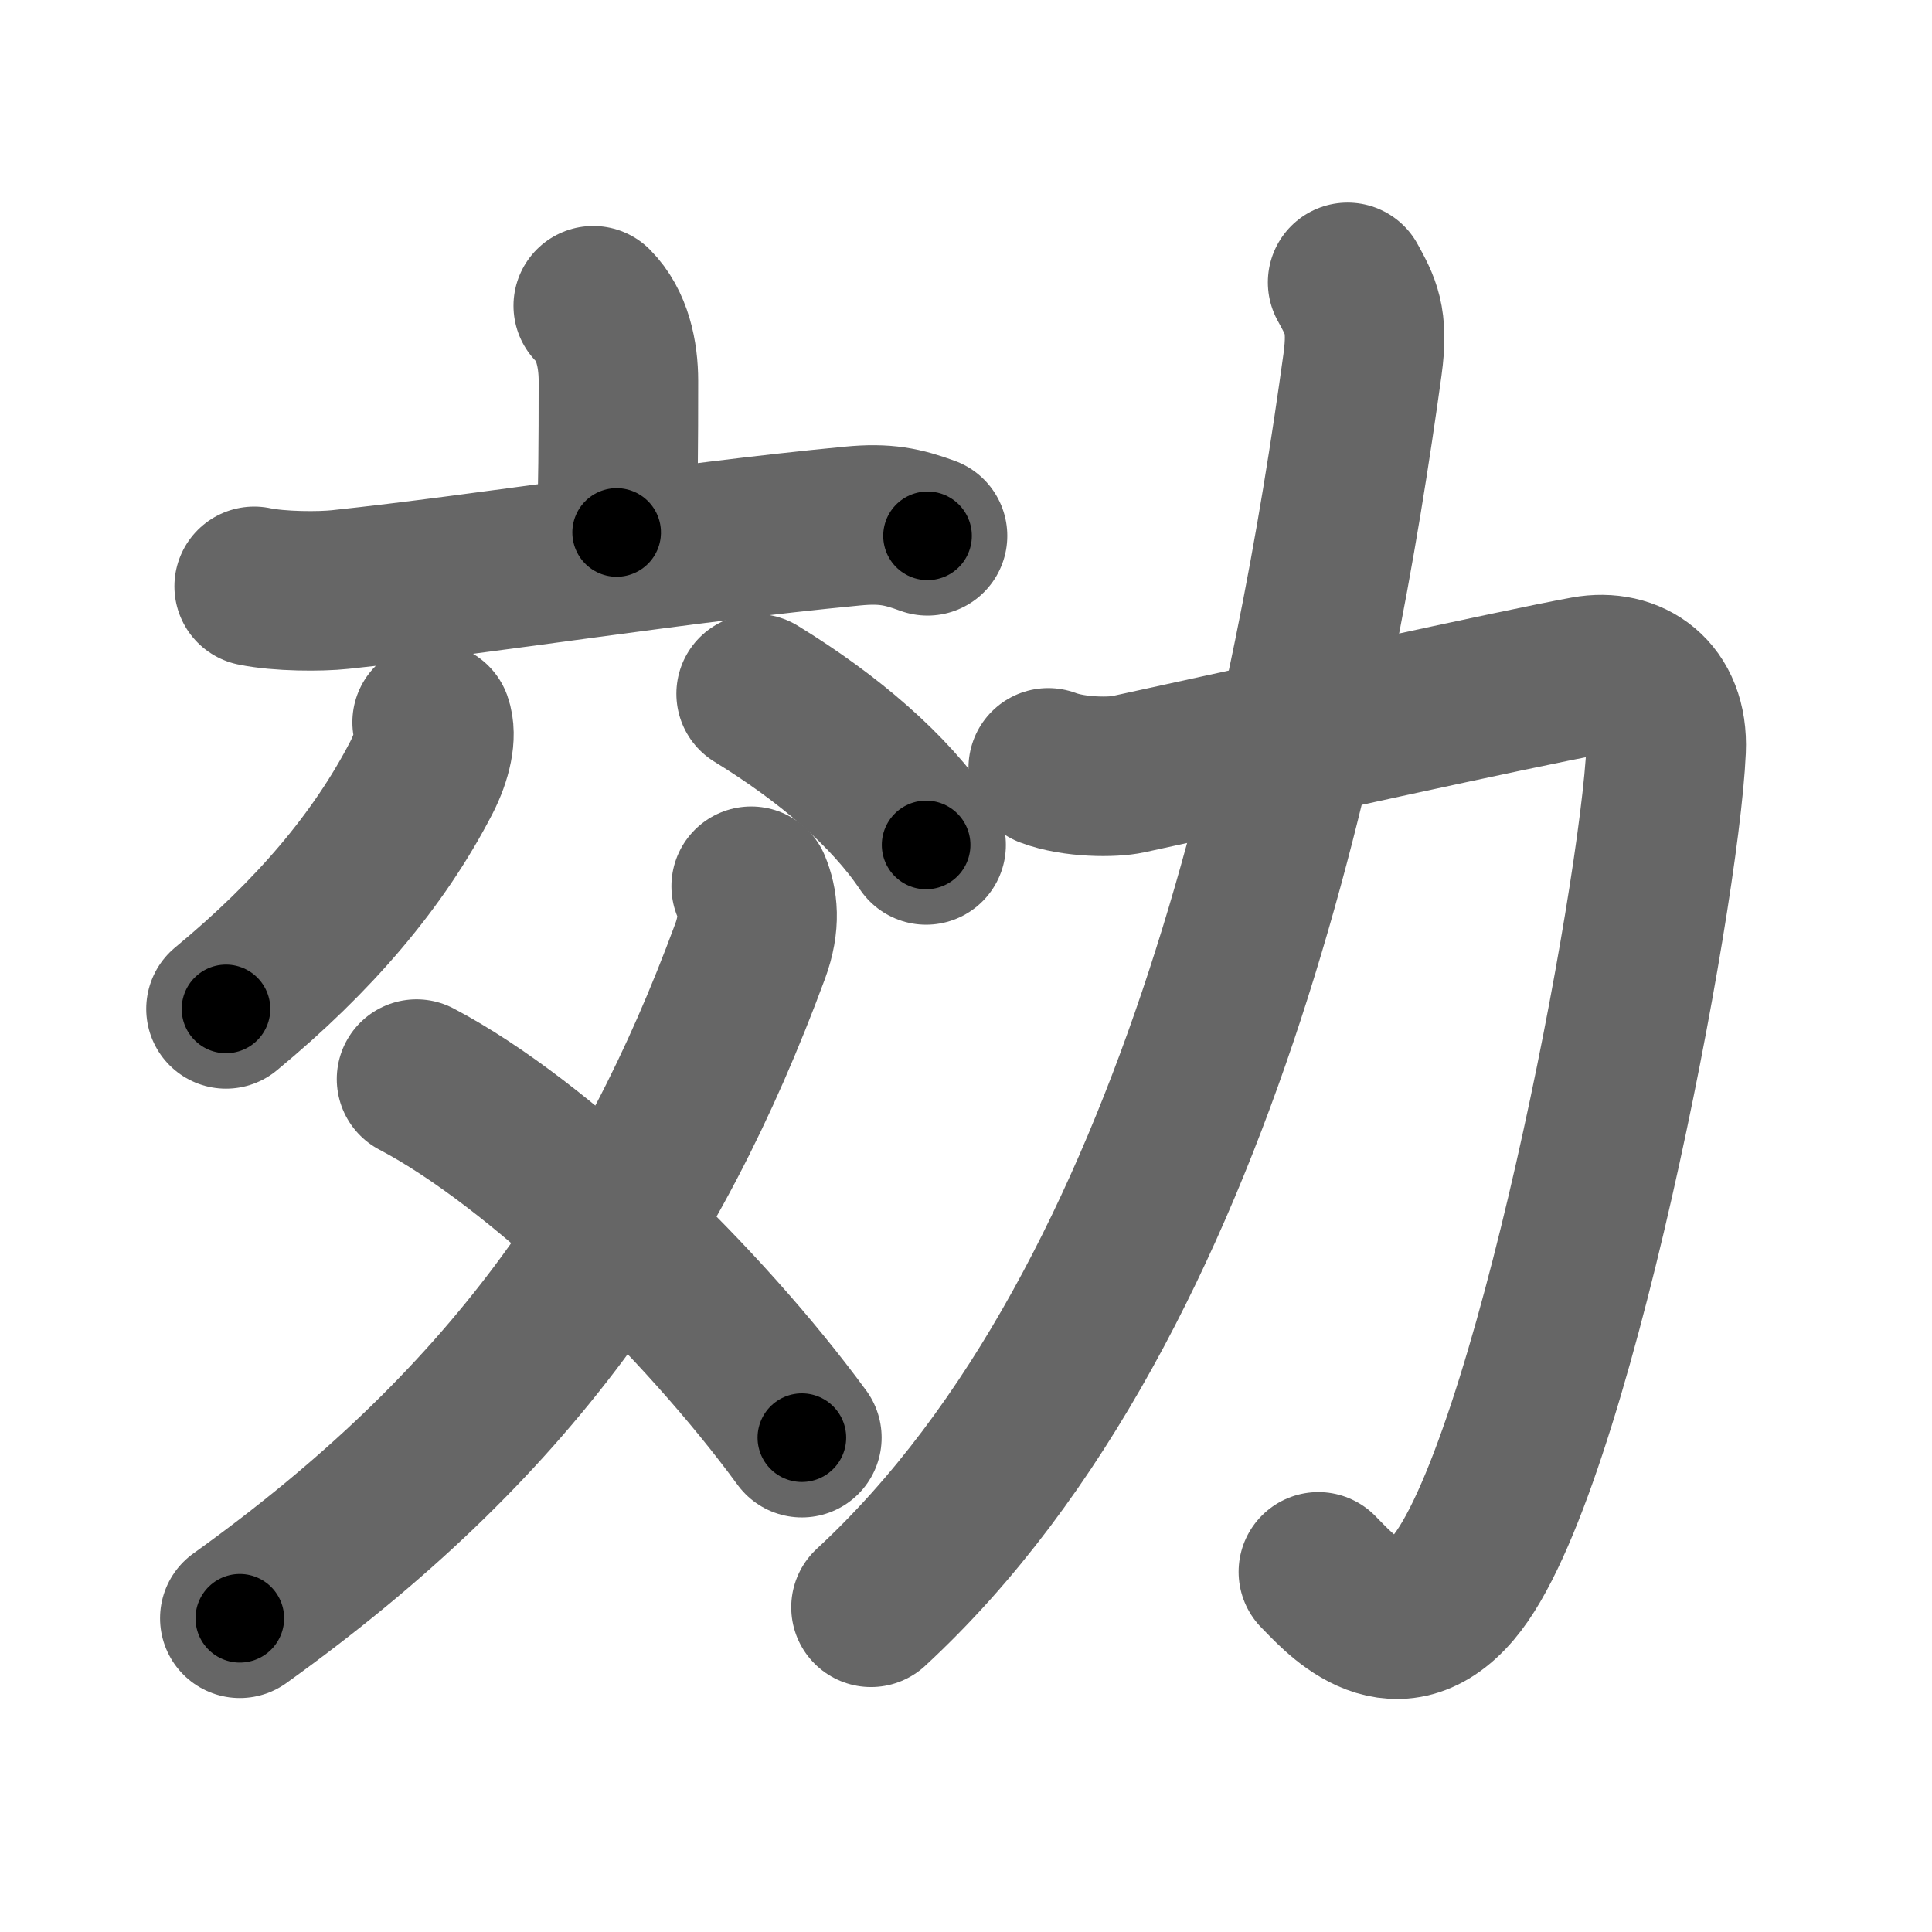 <svg xmlns="http://www.w3.org/2000/svg" width="109" height="109" viewBox="0 0 109 109" id="52b9"><g fill="none" stroke="#666" stroke-width="9" stroke-linecap="round" stroke-linejoin="round"><g><g p4:phon="交" xmlns:p4="http://kanjivg.tagaini.net"><g><path d="M33.47,17.25c1.08,1.08,1.42,2.75,1.42,4.24c0,3.73-0.02,5.87-0.1,8.55" /><path d="M14.34,33.08c1.44,0.3,3.74,0.3,4.85,0.18c8.32-0.88,18.94-2.63,28.9-3.58c1.87-0.18,2.84,0.04,4.24,0.55" /></g><g><path d="M24.38,40.75c0.26,0.73,0.01,1.92-0.6,3.11c-2.43,4.7-6.07,8.96-11.03,13.06" /><path d="M42.66,39.14c4.12,2.53,7.53,5.46,9.59,8.53" /><path d="M42.38,50c0.37,0.9,0.54,2.04-0.06,3.67c-5.62,15.2-13.57,26.71-28.79,37.63" /><path d="M23.5,60.88c6.91,3.63,16.15,12.6,21.74,20.23" /></g></g><g><path d="M59.14,43.32c1.48,0.56,3.66,0.55,4.51,0.36c7.72-1.68,22.03-4.85,25.83-5.54c2.47-0.45,4.66,1.02,4.52,4.16c-0.36,8.29-6.51,40.83-12.02,47.3c-3.39,3.99-6.6,0.06-7.6-0.92" /><path d="M76.03,15.93c0.72,1.32,1.19,2.1,0.84,4.64C74.27,39.41,68,73.25,49.14,90.68" /></g></g></g><g fill="none" stroke="#000" stroke-width="5" stroke-linecap="round" stroke-linejoin="round"><g><g p4:phon="交" xmlns:p4="http://kanjivg.tagaini.net"><g><path d="M33.47,17.25c1.08,1.08,1.42,2.75,1.42,4.24c0,3.73-0.02,5.87-0.1,8.55" stroke-dasharray="13.138" stroke-dashoffset="13.138"><animate attributeName="stroke-dashoffset" values="13.138;13.138;0" dur="0.131s" fill="freeze" begin="0s;52b9.click" /></path><path d="M14.34,33.08c1.44,0.3,3.74,0.3,4.85,0.18c8.32-0.88,18.94-2.63,28.9-3.58c1.87-0.18,2.84,0.04,4.24,0.55" stroke-dasharray="38.313" stroke-dashoffset="38.313"><animate attributeName="stroke-dashoffset" values="38.313" fill="freeze" begin="52b9.click" /><animate attributeName="stroke-dashoffset" values="38.313;38.313;0" keyTimes="0;0.255;1" dur="0.514s" fill="freeze" begin="0s;52b9.click" /></path></g><g><path d="M24.38,40.75c0.26,0.73,0.01,1.92-0.6,3.11c-2.43,4.7-6.07,8.96-11.03,13.06" stroke-dasharray="20.455" stroke-dashoffset="20.455"><animate attributeName="stroke-dashoffset" values="20.455" fill="freeze" begin="52b9.click" /><animate attributeName="stroke-dashoffset" values="20.455;20.455;0" keyTimes="0;0.715;1" dur="0.719s" fill="freeze" begin="0s;52b9.click" /></path><path d="M42.66,39.14c4.12,2.53,7.53,5.46,9.59,8.53" stroke-dasharray="12.929" stroke-dashoffset="12.929"><animate attributeName="stroke-dashoffset" values="12.929" fill="freeze" begin="52b9.click" /><animate attributeName="stroke-dashoffset" values="12.929;12.929;0" keyTimes="0;0.848;1" dur="0.848s" fill="freeze" begin="0s;52b9.click" /></path><path d="M42.38,50c0.37,0.9,0.54,2.04-0.06,3.67c-5.62,15.2-13.57,26.71-28.79,37.63" stroke-dasharray="51.944" stroke-dashoffset="51.944"><animate attributeName="stroke-dashoffset" values="51.944" fill="freeze" begin="52b9.click" /><animate attributeName="stroke-dashoffset" values="51.944;51.944;0" keyTimes="0;0.62;1" dur="1.367s" fill="freeze" begin="0s;52b9.click" /></path><path d="M23.5,60.88c6.91,3.63,16.15,12.6,21.74,20.23" stroke-dasharray="29.897" stroke-dashoffset="29.897"><animate attributeName="stroke-dashoffset" values="29.897" fill="freeze" begin="52b9.click" /><animate attributeName="stroke-dashoffset" values="29.897;29.897;0" keyTimes="0;0.821;1" dur="1.666s" fill="freeze" begin="0s;52b9.click" /></path></g></g><g><path d="M59.14,43.32c1.48,0.56,3.66,0.55,4.51,0.36c7.72-1.68,22.03-4.85,25.83-5.54c2.47-0.45,4.66,1.02,4.52,4.16c-0.36,8.29-6.51,40.83-12.02,47.3c-3.39,3.99-6.6,0.06-7.6-0.92" stroke-dasharray="96.409" stroke-dashoffset="96.409"><animate attributeName="stroke-dashoffset" values="96.409" fill="freeze" begin="52b9.click" /><animate attributeName="stroke-dashoffset" values="96.409;96.409;0" keyTimes="0;0.697;1" dur="2.391s" fill="freeze" begin="0s;52b9.click" /></path><path d="M76.03,15.93c0.72,1.32,1.19,2.1,0.84,4.64C74.27,39.41,68,73.25,49.14,90.68" stroke-dasharray="81.612" stroke-dashoffset="81.612"><animate attributeName="stroke-dashoffset" values="81.612" fill="freeze" begin="52b9.click" /><animate attributeName="stroke-dashoffset" values="81.612;81.612;0" keyTimes="0;0.796;1" dur="3.005s" fill="freeze" begin="0s;52b9.click" /></path></g></g></g></svg>